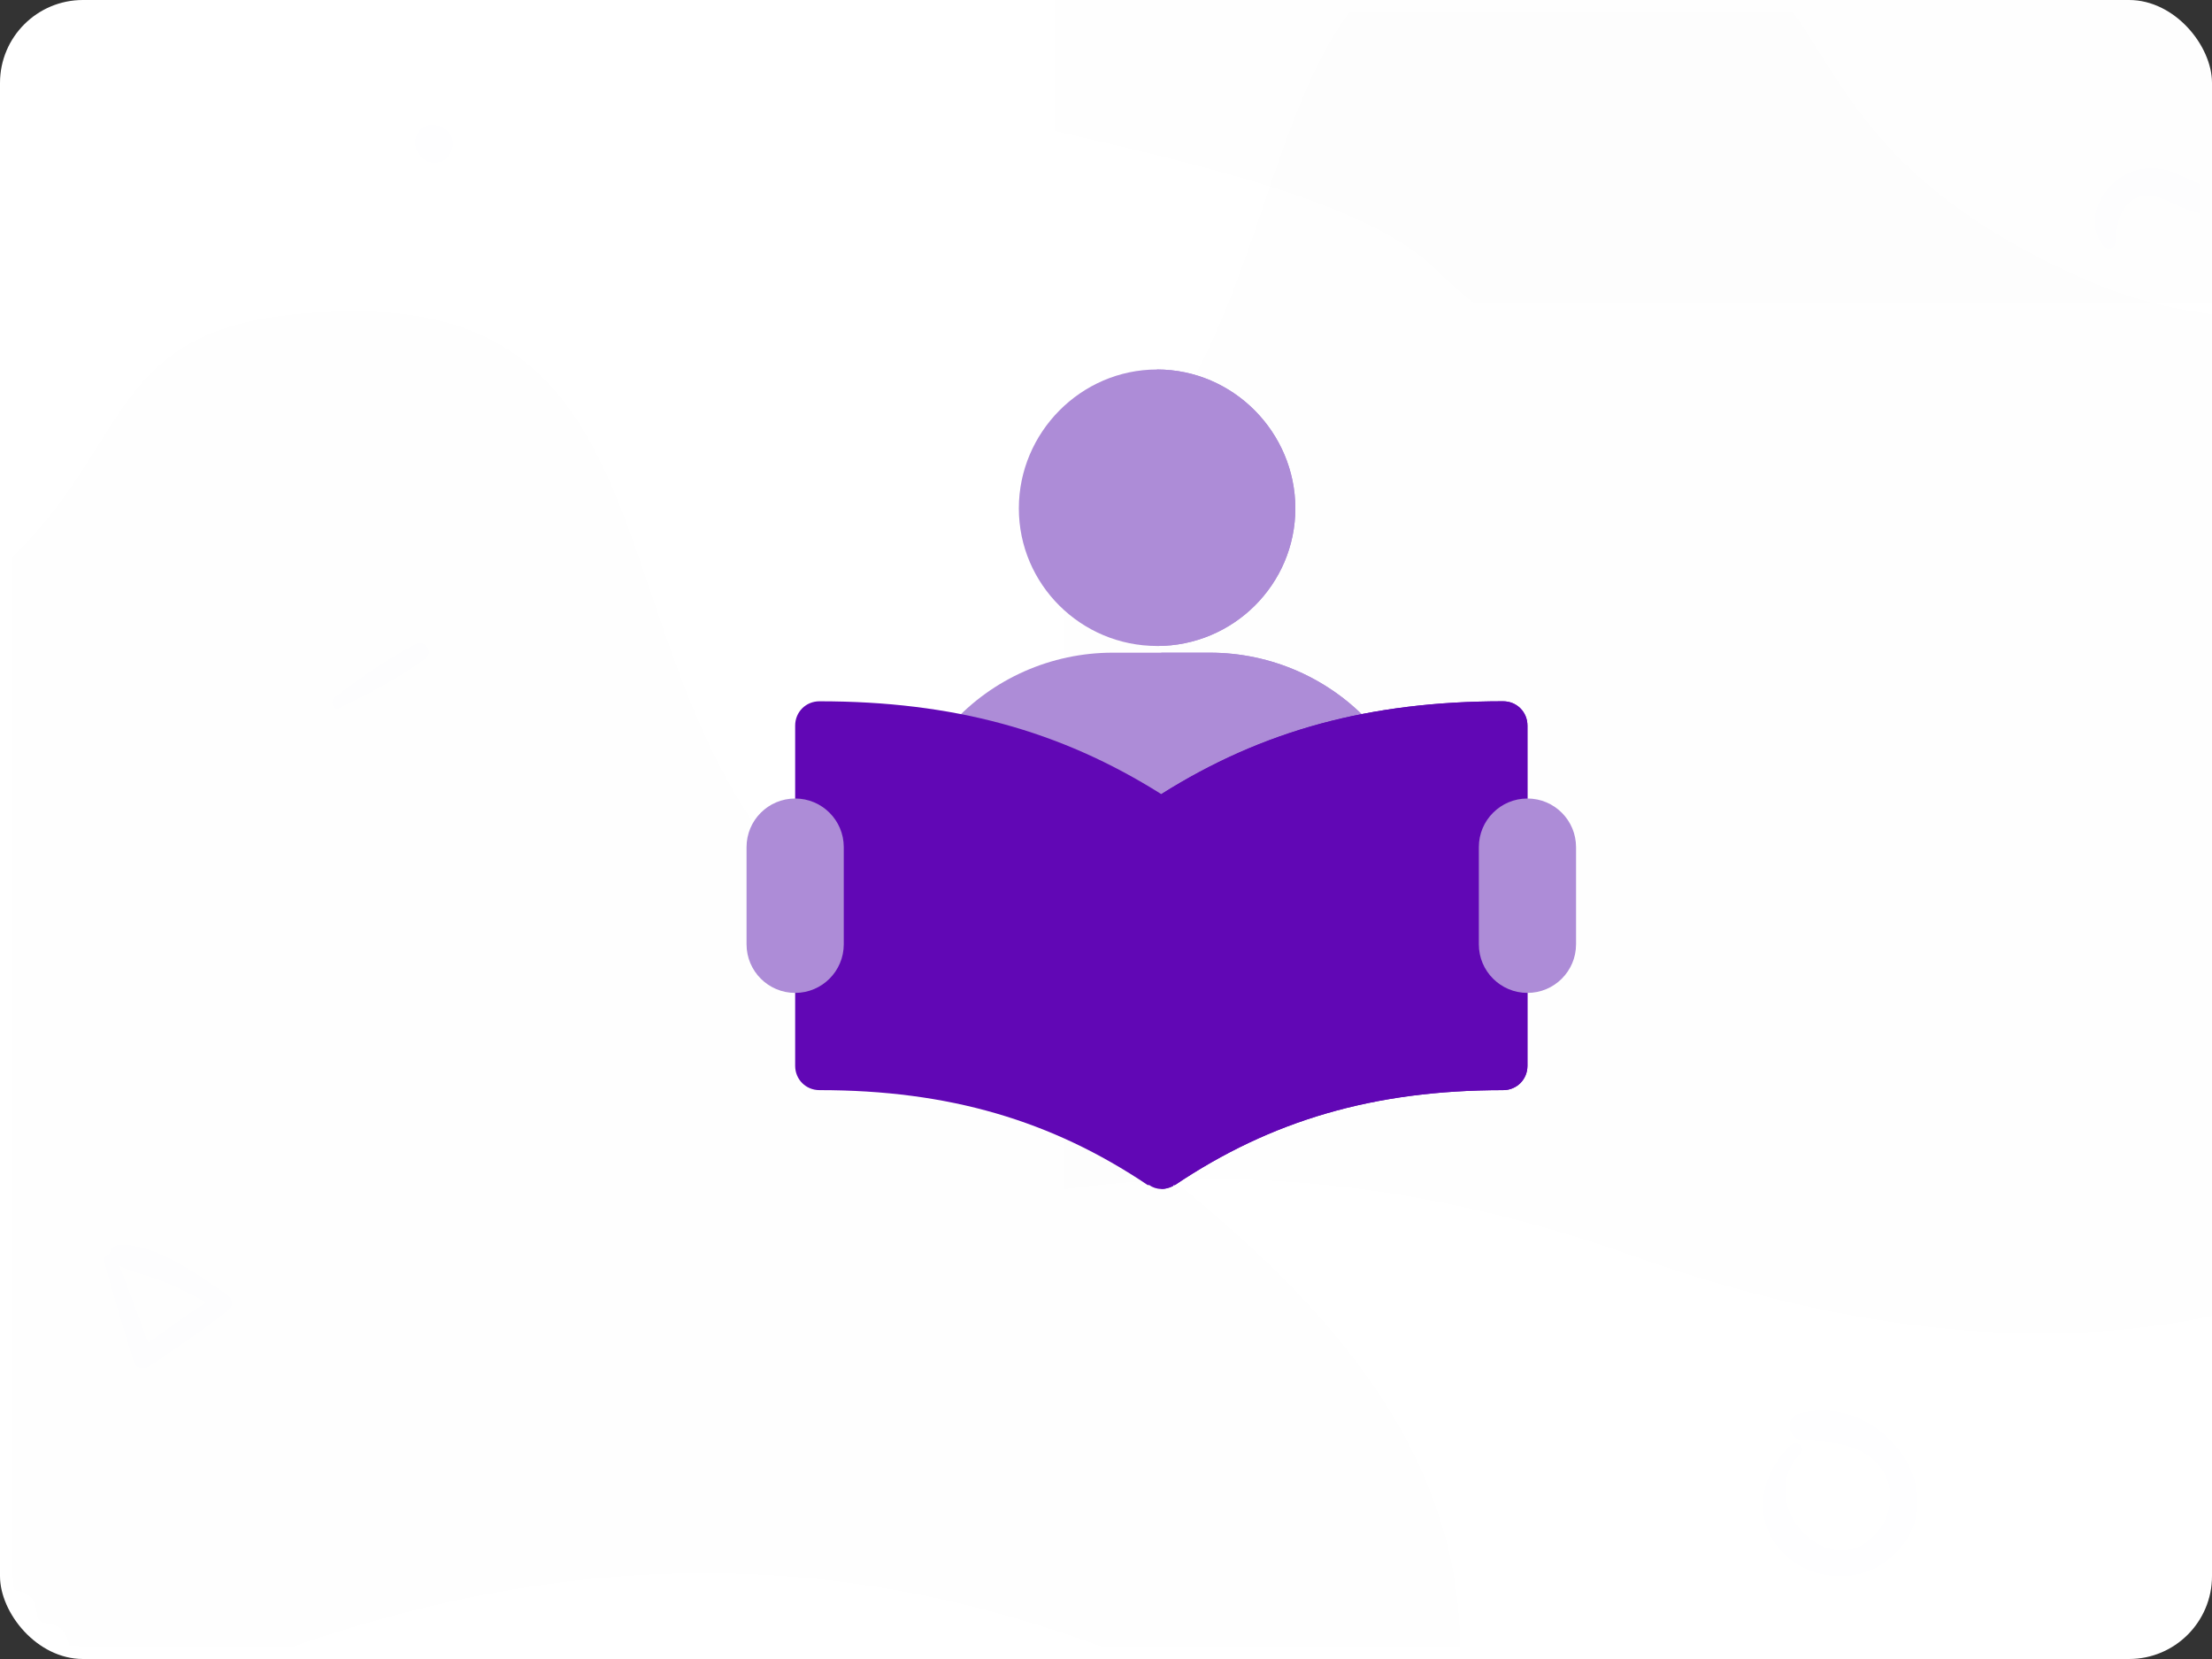 <?xml version="1.0" encoding="UTF-8"?>
<svg width="80px" height="60px" viewBox="0 0 80 60" version="1.1" xmlns="http://www.w3.org/2000/svg" xmlns:xlink="http://www.w3.org/1999/xlink">
    <rect x="0" y="0" width="80" height="60" fill="#333333" stroke="none"/>
    <!-- Generator: Sketch 55.2 (78181) - https://sketchapp.com -->
    <title>Group 4</title>
    <desc>Created with Sketch.</desc>
    <defs>
        <rect id="path-1" x="0" y="0" width="80" height="60" rx="3"></rect>
    </defs>
    <g id="personal_accident_UI" stroke="none" stroke-width="1" fill="none" fill-rule="evenodd">
        <g id="2.1_group_personal_accident" transform="translate(-12, -742)">
            <g id="benefits" transform="translate(12, 542)">
                <g id="list">
                    <g transform="translate(0, 40)">
                        <g id="b3" transform="translate(0, 160)">
                            <g id="Group-4">
                                <g id="accident_burns">
                                    <mask id="mask-2" fill="white">
                                        <use xlink:href="#path-1"></use>
                                    </mask>
                                    <use id="Rectangle-351" fill="#FFFFFF" xlink:href="#path-1"></use>
                                    <path d="M67.975,23.404 C76.225,23.404 90.475,23.404 93.475,15.154 C96.475,6.904 71.531,7.388 65.725,1.581 C59.918,-4.225 50.556,-3.596 41.725,-3.596 C32.893,-3.596 34.567,-13.33 27.475,-11.846 C20.382,-10.363 26.725,-2.928 24.475,1.581 C24.475,4.384 24.475,11.658 24.475,23.404 C44.225,23.404 58.725,23.404 67.975,23.404 Z" id="Oval" fill="#4F2DA7" fill-rule="nonzero" opacity="0.05" mask="url(#mask-2)" transform="translate(58.862, 5.702) scale(-1, -1) translate(-58.862, -5.702) "></path>
                                    <path d="M10.286,59.675 C39.733,49.205 52.821,72.763 52.821,59.675 C52.821,46.587 37.116,40.043 29.263,32.191 C21.41,24.338 24.847,11.25 12.903,11.25 C0.96,11.25 6.977,18.587 -6.074,24.338 C-19.125,30.089 -19.162,70.145 10.286,59.675 Z" id="Oval" fill="#4F2DA7" fill-rule="nonzero" opacity="0.05" mask="url(#mask-2)"></path>
                                    <path d="M59.036,45.425 C88.483,34.955 101.571,58.513 101.571,45.425 C101.571,32.337 85.866,25.793 78.013,17.941 C70.16,10.088 73.597,-3 61.653,-3 C49.71,-3 55.727,4.337 42.676,10.088 C29.625,15.839 16.5,0.926 16.5,17.941 C16.5,34.955 29.588,55.895 59.036,45.425 Z" id="Oval" fill="#4F2DA7" fill-rule="nonzero" opacity="0.05" mask="url(#mask-2)" transform="translate(59.036, 23.25) scale(-1, 1) translate(-59.036, -23.25) "></path>
                                    <g id="disabled" mask="url(#mask-2)" fill="#B392DB" fill-rule="nonzero">
                                        <g transform="translate(78, -44)" id="XMLID_30_">
                                            <path d="M25.451,37.356 C24.156,41.851 20.011,45.153 15.104,45.153 C9.162,45.153 4.329,40.32 4.329,34.38 C4.329,29.982 6.982,26.197 10.768,24.525 L10.768,19.958 C4.568,21.825 0.038,27.581 0.038,34.38 C0.038,42.686 6.797,49.445 15.104,49.445 C21.158,49.445 26.376,45.847 28.769,40.684 L27.068,37.342 C26.59,37.346 26.037,37.351 25.451,37.356 Z"></path>
                                        </g>
                                    </g>
                                    <path d="M12.277,25.617 C13.336,25.111 14.421,24.527 15.376,23.842 C15.726,23.59 15.381,23.1 15.012,23.295 C13.992,23.829 12.996,24.52 12.088,25.223 C11.901,25.363 12.036,25.731 12.277,25.617 L12.277,25.617 Z" id="Shape" fill="#3792FC" fill-rule="nonzero" opacity="0.05" mask="url(#mask-2)"></path>
                                    <path d="M16.197,4.744 C16.176,4.726 16.158,4.708 16.137,4.692 C15.875,4.459 15.444,4.414 15.19,4.692 C14.933,4.972 14.941,5.359 15.19,5.639 C15.208,5.66 15.226,5.678 15.242,5.699 C15.475,5.964 15.961,5.956 16.197,5.699 C16.43,5.442 16.477,4.993 16.197,4.744 L16.197,4.744 Z" id="Shape" fill="#3792FC" fill-rule="nonzero" opacity="0.05" mask="url(#mask-2)"></path>
                                    <path d="M76.506,8.821 C76.572,8.392 76.56,7.985 76.798,7.605 C77.277,6.853 77.957,7.041 78.616,7.374 C79.286,7.712 79.919,7.913 80.646,7.599 C81.784,7.107 82.32,5.39 81.232,4.581 C80.881,4.318 80.534,4.75 80.581,5.083 C80.646,5.543 80.875,6.054 80.48,6.449 C79.951,6.979 79.33,6.534 78.8,6.295 C78.23,6.038 77.622,5.982 77.036,6.22 C76.024,6.631 75.287,8.003 76.093,8.931 C76.206,9.06 76.478,9 76.506,8.821 L76.506,8.821 Z" id="Shape" fill="#3792FC" fill-rule="nonzero" opacity="0.05" mask="url(#mask-2)"></path>
                                    <path d="M64.765,52.243 C63.725,53.242 63.331,54.796 64.322,55.998 C65.254,57.13 67.066,57.366 68.23,56.467 C71.049,54.291 68.11,50.282 65.072,51.111 C64.508,51.265 64.649,52.069 65.204,52.098 C66.092,52.147 67.045,52.181 67.754,52.807 C68.516,53.474 68.533,54.606 67.907,55.377 C66.249,57.412 63.372,54.415 65.113,52.591 C65.337,52.363 64.997,52.023 64.765,52.243 L64.765,52.243 Z" id="Shape" fill="#3792FC" fill-rule="nonzero" opacity="0.05" mask="url(#mask-2)"></path>
                                    <path d="M3.757,45.614 C4.082,46.821 4.438,48.014 4.813,49.207 C4.901,49.493 5.173,49.585 5.42,49.415 C6.39,48.755 7.357,48.109 8.278,47.379 C8.455,47.238 8.416,46.955 8.243,46.835 C7.167,46.098 5.716,45.007 4.35,45 C4.004,44.996 3.761,45.487 4.114,45.688 C4.664,46.006 5.324,46.119 5.914,46.362 C6.591,46.645 7.265,46.976 7.865,47.403 C7.879,47.206 7.894,47.008 7.904,46.811 C6.877,47.442 5.91,48.152 4.936,48.858 C5.127,48.896 5.321,48.935 5.511,48.974 C5.095,47.795 4.668,46.627 4.205,45.466 C4.107,45.222 3.69,45.356 3.757,45.614 L3.757,45.614 Z" id="Shape" fill="#3792FC" fill-rule="nonzero" opacity="0.05" mask="url(#mask-2)"></path>
                                </g>
                                <g id="study" transform="translate(27, 13)" fill-rule="nonzero">
                                    <path d="M22.594,13.189 L16.758,17.637 L13.242,17.637 L7.406,13.189 C8.9,11.537 11.027,10.605 13.242,10.605 L16.758,10.605 C18.973,10.605 21.1,11.537 22.594,13.189 Z" id="Path" fill="#AD8CD7"></path>
                                    <path d="M22.594,13.189 L16.758,17.637 L15,17.637 L15,10.605 L16.758,10.605 C18.973,10.605 21.1,11.537 22.594,13.189 Z" id="Path" fill="#AD8CD7"></path>
                                    <path d="M28.242,13.242 L28.242,25.547 C28.242,26.039 27.856,26.426 27.363,26.426 C22.688,26.426 18.973,27.521 15.492,29.859 L15.439,29.859 C15.439,29.877 15.422,29.895 15.422,29.895 C15.281,29.965 15.141,30 15,30 C14.842,30 14.684,29.947 14.561,29.859 L14.508,29.859 C11.027,27.521 7.312,26.426 2.637,26.426 C2.144,26.426 1.758,26.039 1.758,25.547 L1.758,13.242 C1.758,12.75 2.144,12.363 2.637,12.363 C7.471,12.363 11.344,13.418 15,15.721 C18.656,13.418 22.529,12.363 27.363,12.363 C27.856,12.363 28.242,12.75 28.242,13.242 Z" id="Path" fill="#6107B5"></path>
                                    <path d="M28.242,13.242 L28.242,25.547 C28.242,26.039 27.856,26.426 27.363,26.426 C22.688,26.426 18.973,27.521 15.492,29.859 L15.439,29.859 C15.439,29.877 15.422,29.895 15.422,29.895 C15.281,29.965 15.141,30 15,30 L15,15.721 C18.656,13.418 22.529,12.363 27.363,12.363 C27.856,12.363 28.242,12.75 28.242,13.242 Z" id="Path" fill="#6107B5"></path>
                                    <path d="M14.848,0.363 C12.091,0.363 9.848,2.643 9.848,5.387 C9.848,8.131 12.091,10.363 14.848,10.363 C17.605,10.363 19.848,8.131 19.848,5.387 C19.848,2.643 17.605,0.363 14.848,0.363 Z" id="Path" fill="#AD8CD7"></path>
                                    <path d="M1.758,22.91 L1.758,22.91 C0.787,22.91 0,22.123 0,21.152 L0,17.637 C0,16.666 0.787,15.879 1.758,15.879 L1.758,15.879 C2.729,15.879 3.516,16.666 3.516,17.637 L3.516,21.152 C3.516,22.123 2.729,22.91 1.758,22.91 Z" id="Path" fill="#AD8CD7"></path>
                                    <path d="M28.242,22.91 L28.242,22.91 C27.271,22.91 26.484,22.123 26.484,21.152 L26.484,17.637 C26.484,16.666 27.271,15.879 28.242,15.879 L28.242,15.879 C29.213,15.879 30,16.666 30,17.637 L30,21.152 C30,22.123 29.213,22.91 28.242,22.91 Z" id="Path" fill="#AD8CD7"></path>
                                    <path d="M19.848,5.387 C19.848,8.131 17.605,10.363 14.848,10.363 L14.848,0.363 C17.605,0.363 19.848,2.643 19.848,5.387 Z" id="Path" fill="#AD8CD7"></path>
                                </g>
                            </g>
                        </g>
                    </g>
                </g>
            </g>
        </g>
    </g>
</svg>